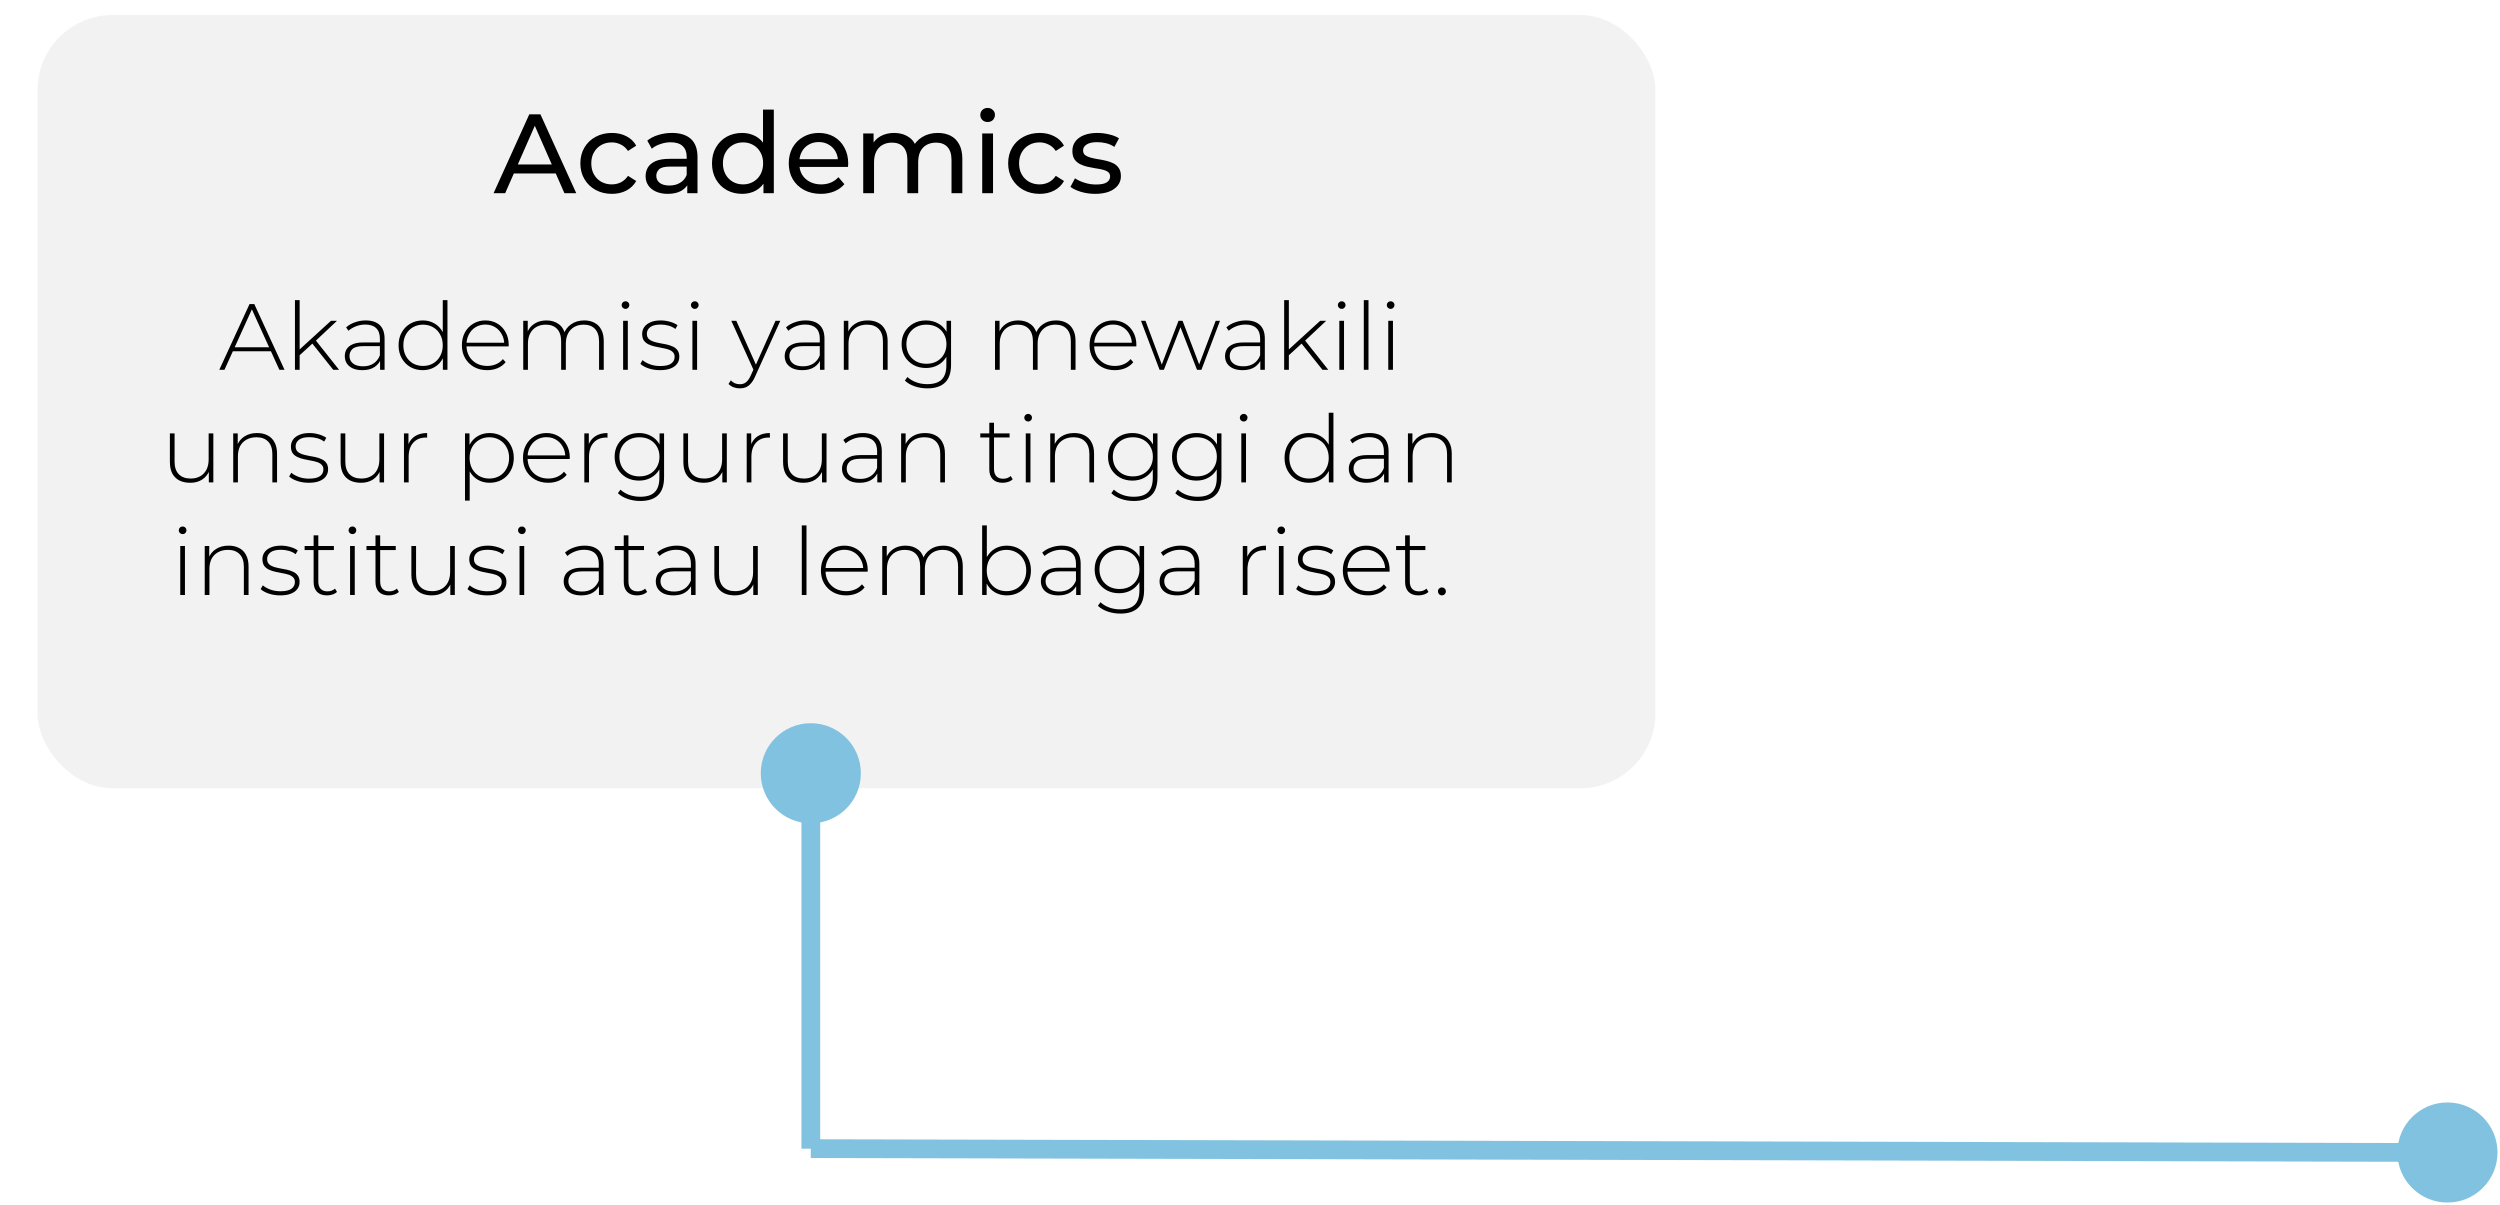 <svg width="666" height="321" viewBox="0 0 666 321" fill="none" xmlns="http://www.w3.org/2000/svg">
<g filter="url(#filter0_d_848_177)">
<rect width="431" height="206" rx="20" fill="#F2F2F2"/>
</g>
<path d="M131.491 51.463L141.001 30.463H143.971L153.511 51.463H150.361L141.871 32.143H143.071L134.581 51.463H131.491ZM135.541 46.213L136.351 43.813H148.171L149.041 46.213H135.541ZM163.007 51.643C161.387 51.643 159.937 51.293 158.657 50.593C157.397 49.893 156.407 48.933 155.687 47.713C154.967 46.493 154.607 45.093 154.607 43.513C154.607 41.933 154.967 40.533 155.687 39.313C156.407 38.093 157.397 37.143 158.657 36.463C159.937 35.763 161.387 35.413 163.007 35.413C164.447 35.413 165.727 35.703 166.847 36.283C167.987 36.843 168.867 37.683 169.487 38.803L167.297 40.213C166.777 39.433 166.137 38.863 165.377 38.503C164.637 38.123 163.837 37.933 162.977 37.933C161.937 37.933 161.007 38.163 160.187 38.623C159.367 39.083 158.717 39.733 158.237 40.573C157.757 41.393 157.517 42.373 157.517 43.513C157.517 44.653 157.757 45.643 158.237 46.483C158.717 47.323 159.367 47.973 160.187 48.433C161.007 48.893 161.937 49.123 162.977 49.123C163.837 49.123 164.637 48.943 165.377 48.583C166.137 48.203 166.777 47.623 167.297 46.843L169.487 48.223C168.867 49.323 167.987 50.173 166.847 50.773C165.727 51.353 164.447 51.643 163.007 51.643ZM183.085 51.463V48.103L182.935 47.473V41.743C182.935 40.523 182.575 39.583 181.855 38.923C181.155 38.243 180.095 37.903 178.675 37.903C177.735 37.903 176.815 38.063 175.915 38.383C175.015 38.683 174.255 39.093 173.635 39.613L172.435 37.453C173.255 36.793 174.235 36.293 175.375 35.953C176.535 35.593 177.745 35.413 179.005 35.413C181.185 35.413 182.865 35.943 184.045 37.003C185.225 38.063 185.815 39.683 185.815 41.863V51.463H183.085ZM177.865 51.643C176.685 51.643 175.645 51.443 174.745 51.043C173.865 50.643 173.185 50.093 172.705 49.393C172.225 48.673 171.985 47.863 171.985 46.963C171.985 46.103 172.185 45.323 172.585 44.623C173.005 43.923 173.675 43.363 174.595 42.943C175.535 42.523 176.795 42.313 178.375 42.313H183.415V44.383H178.495C177.055 44.383 176.085 44.623 175.585 45.103C175.085 45.583 174.835 46.163 174.835 46.843C174.835 47.623 175.145 48.253 175.765 48.733C176.385 49.193 177.245 49.423 178.345 49.423C179.425 49.423 180.365 49.183 181.165 48.703C181.985 48.223 182.575 47.523 182.935 46.603L183.505 48.583C183.125 49.523 182.455 50.273 181.495 50.833C180.535 51.373 179.325 51.643 177.865 51.643ZM197.715 51.643C196.175 51.643 194.795 51.303 193.575 50.623C192.375 49.943 191.425 48.993 190.725 47.773C190.025 46.553 189.675 45.133 189.675 43.513C189.675 41.893 190.025 40.483 190.725 39.283C191.425 38.063 192.375 37.113 193.575 36.433C194.795 35.753 196.175 35.413 197.715 35.413C199.055 35.413 200.265 35.713 201.345 36.313C202.425 36.913 203.285 37.813 203.925 39.013C204.585 40.213 204.915 41.713 204.915 43.513C204.915 45.313 204.595 46.813 203.955 48.013C203.335 49.213 202.485 50.123 201.405 50.743C200.325 51.343 199.095 51.643 197.715 51.643ZM197.955 49.123C198.955 49.123 199.855 48.893 200.655 48.433C201.475 47.973 202.115 47.323 202.575 46.483C203.055 45.623 203.295 44.633 203.295 43.513C203.295 42.373 203.055 41.393 202.575 40.573C202.115 39.733 201.475 39.083 200.655 38.623C199.855 38.163 198.955 37.933 197.955 37.933C196.935 37.933 196.025 38.163 195.225 38.623C194.425 39.083 193.785 39.733 193.305 40.573C192.825 41.393 192.585 42.373 192.585 43.513C192.585 44.633 192.825 45.623 193.305 46.483C193.785 47.323 194.425 47.973 195.225 48.433C196.025 48.893 196.935 49.123 197.955 49.123ZM203.385 51.463V47.173L203.565 43.483L203.265 39.793V29.203H206.145V51.463H203.385ZM218.674 51.643C216.974 51.643 215.474 51.293 214.174 50.593C212.894 49.893 211.894 48.933 211.174 47.713C210.474 46.493 210.124 45.093 210.124 43.513C210.124 41.933 210.464 40.533 211.144 39.313C211.844 38.093 212.794 37.143 213.994 36.463C215.214 35.763 216.584 35.413 218.104 35.413C219.644 35.413 221.004 35.753 222.184 36.433C223.364 37.113 224.284 38.073 224.944 39.313C225.624 40.533 225.964 41.963 225.964 43.603C225.964 43.723 225.954 43.863 225.934 44.023C225.934 44.183 225.924 44.333 225.904 44.473H212.374V42.403H224.404L223.234 43.123C223.254 42.103 223.044 41.193 222.604 40.393C222.164 39.593 221.554 38.973 220.774 38.533C220.014 38.073 219.124 37.843 218.104 37.843C217.104 37.843 216.214 38.073 215.434 38.533C214.654 38.973 214.044 39.603 213.604 40.423C213.164 41.223 212.944 42.143 212.944 43.183V43.663C212.944 44.723 213.184 45.673 213.664 46.513C214.164 47.333 214.854 47.973 215.734 48.433C216.614 48.893 217.624 49.123 218.764 49.123C219.704 49.123 220.554 48.963 221.314 48.643C222.094 48.323 222.774 47.843 223.354 47.203L224.944 49.063C224.224 49.903 223.324 50.543 222.244 50.983C221.184 51.423 219.994 51.643 218.674 51.643ZM249.853 35.413C251.133 35.413 252.263 35.663 253.243 36.163C254.223 36.663 254.983 37.423 255.523 38.443C256.083 39.463 256.363 40.753 256.363 42.313V51.463H253.483V42.643C253.483 41.103 253.123 39.943 252.403 39.163C251.683 38.383 250.673 37.993 249.373 37.993C248.413 37.993 247.573 38.193 246.853 38.593C246.133 38.993 245.573 39.583 245.173 40.363C244.793 41.143 244.603 42.113 244.603 43.273V51.463H241.723V42.643C241.723 41.103 241.363 39.943 240.643 39.163C239.943 38.383 238.933 37.993 237.613 37.993C236.673 37.993 235.843 38.193 235.123 38.593C234.403 38.993 233.843 39.583 233.443 40.363C233.043 41.143 232.843 42.113 232.843 43.273V51.463H229.963V35.563H232.723V39.793L232.273 38.713C232.773 37.673 233.543 36.863 234.583 36.283C235.623 35.703 236.833 35.413 238.213 35.413C239.733 35.413 241.043 35.793 242.143 36.553C243.243 37.293 243.963 38.423 244.303 39.943L243.133 39.463C243.613 38.243 244.453 37.263 245.653 36.523C246.853 35.783 248.253 35.413 249.853 35.413ZM261.663 51.463V35.563H264.543V51.463H261.663ZM263.103 32.503C262.543 32.503 262.073 32.323 261.693 31.963C261.333 31.603 261.153 31.163 261.153 30.643C261.153 30.103 261.333 29.653 261.693 29.293C262.073 28.933 262.543 28.753 263.103 28.753C263.663 28.753 264.123 28.933 264.483 29.293C264.863 29.633 265.053 30.063 265.053 30.583C265.053 31.123 264.873 31.583 264.513 31.963C264.153 32.323 263.683 32.503 263.103 32.503ZM276.972 51.643C275.352 51.643 273.902 51.293 272.622 50.593C271.362 49.893 270.372 48.933 269.652 47.713C268.932 46.493 268.572 45.093 268.572 43.513C268.572 41.933 268.932 40.533 269.652 39.313C270.372 38.093 271.362 37.143 272.622 36.463C273.902 35.763 275.352 35.413 276.972 35.413C278.412 35.413 279.692 35.703 280.812 36.283C281.952 36.843 282.832 37.683 283.452 38.803L281.262 40.213C280.742 39.433 280.102 38.863 279.342 38.503C278.602 38.123 277.802 37.933 276.942 37.933C275.902 37.933 274.972 38.163 274.152 38.623C273.332 39.083 272.682 39.733 272.202 40.573C271.722 41.393 271.482 42.373 271.482 43.513C271.482 44.653 271.722 45.643 272.202 46.483C272.682 47.323 273.332 47.973 274.152 48.433C274.972 48.893 275.902 49.123 276.942 49.123C277.802 49.123 278.602 48.943 279.342 48.583C280.102 48.203 280.742 47.623 281.262 46.843L283.452 48.223C282.832 49.323 281.952 50.173 280.812 50.773C279.692 51.353 278.412 51.643 276.972 51.643ZM291.74 51.643C290.42 51.643 289.16 51.463 287.96 51.103C286.78 50.743 285.85 50.303 285.17 49.783L286.37 47.503C287.05 47.963 287.89 48.353 288.89 48.673C289.89 48.993 290.91 49.153 291.95 49.153C293.29 49.153 294.25 48.963 294.83 48.583C295.43 48.203 295.73 47.673 295.73 46.993C295.73 46.493 295.55 46.103 295.19 45.823C294.83 45.543 294.35 45.333 293.75 45.193C293.17 45.053 292.52 44.933 291.8 44.833C291.08 44.713 290.36 44.573 289.64 44.413C288.92 44.233 288.26 43.993 287.66 43.693C287.06 43.373 286.58 42.943 286.22 42.403C285.86 41.843 285.68 41.103 285.68 40.183C285.68 39.223 285.95 38.383 286.49 37.663C287.03 36.943 287.79 36.393 288.77 36.013C289.77 35.613 290.95 35.413 292.31 35.413C293.35 35.413 294.4 35.543 295.46 35.803C296.54 36.043 297.42 36.393 298.1 36.853L296.87 39.133C296.15 38.653 295.4 38.323 294.62 38.143C293.84 37.963 293.06 37.873 292.28 37.873C291.02 37.873 290.08 38.083 289.46 38.503C288.84 38.903 288.53 39.423 288.53 40.063C288.53 40.603 288.71 41.023 289.07 41.323C289.45 41.603 289.93 41.823 290.51 41.983C291.11 42.143 291.77 42.283 292.49 42.403C293.21 42.503 293.93 42.643 294.65 42.823C295.37 42.983 296.02 43.213 296.6 43.513C297.2 43.813 297.68 44.233 298.04 44.773C298.42 45.313 298.61 46.033 298.61 46.933C298.61 47.893 298.33 48.723 297.77 49.423C297.21 50.123 296.42 50.673 295.4 51.073C294.38 51.453 293.16 51.643 291.74 51.643Z" fill="black"/>
<path d="M58.422 98.511L66.472 81.011H67.747L75.797 98.511H74.422L66.822 81.811H67.372L59.797 98.511H58.422ZM61.372 93.586L61.797 92.511H72.272L72.697 93.586H61.372ZM79.524 94.911L79.549 93.336L88.174 85.461H89.774L84.049 90.836L83.299 91.461L79.524 94.911ZM78.574 98.511V79.961H79.824V98.511H78.574ZM88.774 98.511L83.074 91.361L83.924 90.436L90.324 98.511H88.774ZM101.252 98.511V95.536L101.202 95.086V90.186C101.202 88.969 100.869 88.044 100.202 87.411C99.552 86.777 98.594 86.461 97.327 86.461C96.427 86.461 95.586 86.619 94.802 86.936C94.036 87.236 93.377 87.627 92.827 88.111L92.202 87.211C92.852 86.627 93.636 86.177 94.552 85.861C95.469 85.527 96.427 85.361 97.427 85.361C99.044 85.361 100.286 85.769 101.152 86.586C102.019 87.402 102.452 88.619 102.452 90.236V98.511H101.252ZM96.552 98.611C95.586 98.611 94.744 98.461 94.027 98.161C93.327 97.844 92.786 97.402 92.402 96.836C92.036 96.269 91.852 95.619 91.852 94.886C91.852 94.219 92.002 93.619 92.302 93.086C92.619 92.536 93.136 92.094 93.852 91.761C94.569 91.411 95.527 91.236 96.727 91.236H101.527V92.211H96.752C95.402 92.211 94.452 92.461 93.902 92.961C93.369 93.461 93.102 94.086 93.102 94.836C93.102 95.669 93.419 96.336 94.052 96.836C94.686 97.336 95.577 97.586 96.727 97.586C97.827 97.586 98.752 97.336 99.502 96.836C100.269 96.336 100.836 95.611 101.202 94.661L101.552 95.511C101.202 96.461 100.602 97.219 99.752 97.786C98.919 98.336 97.852 98.611 96.552 98.611ZM112.628 98.611C111.411 98.611 110.311 98.336 109.328 97.786C108.361 97.219 107.594 96.436 107.028 95.436C106.461 94.436 106.178 93.286 106.178 91.986C106.178 90.669 106.461 89.519 107.028 88.536C107.594 87.536 108.361 86.761 109.328 86.211C110.311 85.644 111.411 85.361 112.628 85.361C113.778 85.361 114.811 85.627 115.728 86.161C116.661 86.694 117.394 87.452 117.928 88.436C118.478 89.419 118.753 90.602 118.753 91.986C118.753 93.336 118.486 94.511 117.953 95.511C117.419 96.511 116.686 97.277 115.753 97.811C114.836 98.344 113.794 98.611 112.628 98.611ZM112.703 97.486C113.703 97.486 114.594 97.261 115.378 96.811C116.178 96.344 116.803 95.694 117.253 94.861C117.719 94.027 117.953 93.069 117.953 91.986C117.953 90.886 117.719 89.927 117.253 89.111C116.803 88.277 116.178 87.636 115.378 87.186C114.594 86.719 113.703 86.486 112.703 86.486C111.703 86.486 110.803 86.719 110.003 87.186C109.219 87.636 108.594 88.277 108.128 89.111C107.678 89.927 107.453 90.886 107.453 91.986C107.453 93.069 107.678 94.027 108.128 94.861C108.594 95.694 109.219 96.344 110.003 96.811C110.803 97.261 111.703 97.486 112.703 97.486ZM117.978 98.511V94.236L118.203 91.961L117.953 89.686V79.961H119.203V98.511H117.978ZM129.773 98.611C128.456 98.611 127.289 98.327 126.273 97.761C125.273 97.194 124.481 96.411 123.898 95.411C123.331 94.411 123.048 93.269 123.048 91.986C123.048 90.686 123.314 89.544 123.848 88.561C124.398 87.561 125.148 86.777 126.098 86.211C127.048 85.644 128.114 85.361 129.298 85.361C130.481 85.361 131.539 85.636 132.473 86.186C133.423 86.736 134.164 87.511 134.698 88.511C135.248 89.494 135.523 90.636 135.523 91.936C135.523 91.986 135.514 92.044 135.498 92.111C135.498 92.161 135.498 92.219 135.498 92.286H123.973V91.311H134.823L134.323 91.786C134.339 90.769 134.123 89.861 133.673 89.061C133.239 88.244 132.648 87.611 131.898 87.161C131.148 86.694 130.281 86.461 129.298 86.461C128.331 86.461 127.464 86.694 126.698 87.161C125.948 87.611 125.356 88.244 124.923 89.061C124.489 89.861 124.273 90.777 124.273 91.811V92.036C124.273 93.102 124.506 94.052 124.973 94.886C125.456 95.702 126.114 96.344 126.948 96.811C127.781 97.261 128.731 97.486 129.798 97.486C130.631 97.486 131.406 97.336 132.123 97.036C132.856 96.736 133.473 96.277 133.973 95.661L134.698 96.486C134.131 97.186 133.414 97.719 132.548 98.086C131.698 98.436 130.773 98.611 129.773 98.611ZM155.64 85.361C156.69 85.361 157.598 85.569 158.365 85.986C159.148 86.386 159.756 87.002 160.19 87.836C160.623 88.652 160.84 89.669 160.84 90.886V98.511H159.59V90.986C159.59 89.519 159.231 88.402 158.515 87.636C157.798 86.869 156.798 86.486 155.515 86.486C154.531 86.486 153.681 86.694 152.965 87.111C152.248 87.527 151.698 88.111 151.315 88.861C150.931 89.611 150.74 90.511 150.74 91.561V98.511H149.49V90.986C149.49 89.519 149.131 88.402 148.415 87.636C147.698 86.869 146.698 86.486 145.415 86.486C144.431 86.486 143.581 86.694 142.865 87.111C142.148 87.527 141.598 88.111 141.215 88.861C140.831 89.611 140.64 90.511 140.64 91.561V98.511H139.39V85.461H140.59V89.061L140.415 88.661C140.798 87.644 141.44 86.844 142.34 86.261C143.24 85.661 144.323 85.361 145.59 85.361C146.89 85.361 147.981 85.694 148.865 86.361C149.765 87.011 150.331 87.986 150.565 89.286L150.14 89.111C150.49 87.994 151.148 87.094 152.115 86.411C153.081 85.711 154.256 85.361 155.64 85.361ZM166.001 98.511V85.461H167.251V98.511H166.001ZM166.626 82.286C166.343 82.286 166.101 82.186 165.901 81.986C165.701 81.786 165.601 81.552 165.601 81.286C165.601 81.002 165.701 80.761 165.901 80.561C166.101 80.361 166.343 80.261 166.626 80.261C166.926 80.261 167.168 80.361 167.351 80.561C167.551 80.744 167.651 80.977 167.651 81.261C167.651 81.544 167.551 81.786 167.351 81.986C167.168 82.186 166.926 82.286 166.626 82.286ZM175.82 98.611C174.736 98.611 173.72 98.452 172.77 98.136C171.836 97.819 171.111 97.419 170.595 96.936L171.17 95.936C171.67 96.369 172.336 96.744 173.17 97.061C174.003 97.361 174.903 97.511 175.87 97.511C177.236 97.511 178.22 97.286 178.82 96.836C179.42 96.386 179.72 95.794 179.72 95.061C179.72 94.527 179.561 94.111 179.245 93.811C178.945 93.494 178.536 93.252 178.02 93.086C177.503 92.919 176.936 92.786 176.32 92.686C175.703 92.569 175.086 92.444 174.47 92.311C173.853 92.177 173.286 91.986 172.77 91.736C172.253 91.486 171.836 91.144 171.52 90.711C171.22 90.261 171.07 89.669 171.07 88.936C171.07 88.269 171.253 87.669 171.62 87.136C171.986 86.602 172.536 86.177 173.27 85.861C174.003 85.527 174.92 85.361 176.02 85.361C176.836 85.361 177.653 85.477 178.47 85.711C179.303 85.944 179.978 86.252 180.495 86.636L179.92 87.636C179.37 87.219 178.753 86.919 178.07 86.736C177.386 86.552 176.695 86.461 175.995 86.461C174.728 86.461 173.795 86.694 173.195 87.161C172.611 87.627 172.32 88.211 172.32 88.911C172.32 89.461 172.47 89.902 172.77 90.236C173.086 90.552 173.503 90.802 174.02 90.986C174.536 91.152 175.103 91.294 175.72 91.411C176.336 91.511 176.953 91.627 177.57 91.761C178.186 91.894 178.753 92.086 179.27 92.336C179.786 92.569 180.195 92.902 180.495 93.336C180.811 93.752 180.97 94.319 180.97 95.036C180.97 95.752 180.77 96.377 180.37 96.911C179.986 97.444 179.411 97.861 178.645 98.161C177.878 98.461 176.936 98.611 175.82 98.611ZM184.458 98.511V85.461H185.708V98.511H184.458ZM185.083 82.286C184.8 82.286 184.558 82.186 184.358 81.986C184.158 81.786 184.058 81.552 184.058 81.286C184.058 81.002 184.158 80.761 184.358 80.561C184.558 80.361 184.8 80.261 185.083 80.261C185.383 80.261 185.625 80.361 185.808 80.561C186.008 80.744 186.108 80.977 186.108 81.261C186.108 81.544 186.008 81.786 185.808 81.986C185.625 82.186 185.383 82.286 185.083 82.286ZM197.098 103.461C196.498 103.461 195.931 103.361 195.398 103.161C194.881 102.961 194.439 102.669 194.073 102.286L194.698 101.336C195.031 101.686 195.389 101.944 195.773 102.111C196.173 102.277 196.623 102.361 197.123 102.361C197.723 102.361 198.248 102.194 198.698 101.861C199.164 101.527 199.598 100.919 199.998 100.036L200.898 98.036L201.073 97.811L206.598 85.461H207.873L201.173 100.286C200.823 101.086 200.439 101.711 200.023 102.161C199.623 102.627 199.181 102.961 198.698 103.161C198.214 103.361 197.681 103.461 197.098 103.461ZM200.873 98.836L194.823 85.461H196.148L201.648 97.736L200.873 98.836ZM218.44 98.511V95.536L218.39 95.086V90.186C218.39 88.969 218.057 88.044 217.39 87.411C216.74 86.777 215.782 86.461 214.515 86.461C213.615 86.461 212.773 86.619 211.99 86.936C211.223 87.236 210.565 87.627 210.015 88.111L209.39 87.211C210.04 86.627 210.823 86.177 211.74 85.861C212.657 85.527 213.615 85.361 214.615 85.361C216.232 85.361 217.473 85.769 218.34 86.586C219.207 87.402 219.64 88.619 219.64 90.236V98.511H218.44ZM213.74 98.611C212.773 98.611 211.932 98.461 211.215 98.161C210.515 97.844 209.973 97.402 209.59 96.836C209.223 96.269 209.04 95.619 209.04 94.886C209.04 94.219 209.19 93.619 209.49 93.086C209.807 92.536 210.323 92.094 211.04 91.761C211.757 91.411 212.715 91.236 213.915 91.236H218.715V92.211H213.94C212.59 92.211 211.64 92.461 211.09 92.961C210.557 93.461 210.29 94.086 210.29 94.836C210.29 95.669 210.607 96.336 211.24 96.836C211.873 97.336 212.765 97.586 213.915 97.586C215.015 97.586 215.94 97.336 216.69 96.836C217.457 96.336 218.023 95.611 218.39 94.661L218.74 95.511C218.39 96.461 217.79 97.219 216.94 97.786C216.107 98.336 215.04 98.611 213.74 98.611ZM231.165 85.361C232.232 85.361 233.157 85.569 233.94 85.986C234.74 86.386 235.357 87.002 235.79 87.836C236.24 88.652 236.465 89.669 236.465 90.886V98.511H235.215V90.986C235.215 89.519 234.84 88.402 234.09 87.636C233.357 86.869 232.323 86.486 230.99 86.486C229.973 86.486 229.09 86.694 228.34 87.111C227.59 87.527 227.015 88.111 226.615 88.861C226.232 89.611 226.04 90.511 226.04 91.561V98.511H224.79V85.461H225.99V89.086L225.815 88.686C226.215 87.652 226.873 86.844 227.79 86.261C228.707 85.661 229.832 85.361 231.165 85.361ZM247.036 103.461C245.853 103.461 244.728 103.277 243.661 102.911C242.595 102.544 241.728 102.036 241.061 101.386L241.736 100.436C242.386 101.036 243.161 101.502 244.061 101.836C244.978 102.169 245.961 102.336 247.011 102.336C248.761 102.336 250.045 101.927 250.861 101.111C251.695 100.294 252.111 99.011 252.111 97.261V93.636L252.361 91.686L252.161 89.736V85.461H253.361V97.111C253.361 99.294 252.828 100.894 251.761 101.911C250.711 102.944 249.136 103.461 247.036 103.461ZM246.686 98.036C245.453 98.036 244.345 97.769 243.361 97.236C242.395 96.686 241.62 95.936 241.036 94.986C240.47 94.019 240.186 92.919 240.186 91.686C240.186 90.436 240.47 89.336 241.036 88.386C241.62 87.436 242.395 86.694 243.361 86.161C244.345 85.627 245.453 85.361 246.686 85.361C247.87 85.361 248.928 85.619 249.861 86.136C250.811 86.636 251.561 87.361 252.111 88.311C252.661 89.244 252.936 90.369 252.936 91.686C252.936 92.986 252.661 94.111 252.111 95.061C251.561 96.011 250.811 96.744 249.861 97.261C248.928 97.777 247.87 98.036 246.686 98.036ZM246.786 96.911C247.836 96.911 248.761 96.694 249.561 96.261C250.361 95.811 250.986 95.194 251.436 94.411C251.903 93.611 252.136 92.702 252.136 91.686C252.136 90.652 251.903 89.744 251.436 88.961C250.986 88.177 250.361 87.569 249.561 87.136C248.761 86.702 247.836 86.486 246.786 86.486C245.77 86.486 244.853 86.702 244.036 87.136C243.236 87.569 242.603 88.177 242.136 88.961C241.686 89.744 241.461 90.652 241.461 91.686C241.461 92.702 241.686 93.611 242.136 94.411C242.603 95.194 243.236 95.811 244.036 96.261C244.853 96.694 245.77 96.911 246.786 96.911ZM281.323 85.361C282.373 85.361 283.282 85.569 284.048 85.986C284.832 86.386 285.44 87.002 285.873 87.836C286.307 88.652 286.523 89.669 286.523 90.886V98.511H285.273V90.986C285.273 89.519 284.915 88.402 284.198 87.636C283.482 86.869 282.482 86.486 281.198 86.486C280.215 86.486 279.365 86.694 278.648 87.111C277.932 87.527 277.382 88.111 276.998 88.861C276.615 89.611 276.423 90.511 276.423 91.561V98.511H275.173V90.986C275.173 89.519 274.815 88.402 274.098 87.636C273.382 86.869 272.382 86.486 271.098 86.486C270.115 86.486 269.265 86.694 268.548 87.111C267.832 87.527 267.282 88.111 266.898 88.861C266.515 89.611 266.323 90.511 266.323 91.561V98.511H265.073V85.461H266.273V89.061L266.098 88.661C266.482 87.644 267.123 86.844 268.023 86.261C268.923 85.661 270.007 85.361 271.273 85.361C272.573 85.361 273.665 85.694 274.548 86.361C275.448 87.011 276.015 87.986 276.248 89.286L275.823 89.111C276.173 87.994 276.832 87.094 277.798 86.411C278.765 85.711 279.94 85.361 281.323 85.361ZM296.985 98.611C295.668 98.611 294.501 98.327 293.485 97.761C292.485 97.194 291.693 96.411 291.11 95.411C290.543 94.411 290.26 93.269 290.26 91.986C290.26 90.686 290.526 89.544 291.06 88.561C291.61 87.561 292.36 86.777 293.31 86.211C294.26 85.644 295.326 85.361 296.51 85.361C297.693 85.361 298.751 85.636 299.685 86.186C300.635 86.736 301.376 87.511 301.91 88.511C302.46 89.494 302.735 90.636 302.735 91.936C302.735 91.986 302.726 92.044 302.71 92.111C302.71 92.161 302.71 92.219 302.71 92.286H291.185V91.311H302.035L301.535 91.786C301.551 90.769 301.335 89.861 300.885 89.061C300.451 88.244 299.86 87.611 299.11 87.161C298.36 86.694 297.493 86.461 296.51 86.461C295.543 86.461 294.676 86.694 293.91 87.161C293.16 87.611 292.568 88.244 292.135 89.061C291.701 89.861 291.485 90.777 291.485 91.811V92.036C291.485 93.102 291.718 94.052 292.185 94.886C292.668 95.702 293.326 96.344 294.16 96.811C294.993 97.261 295.943 97.486 297.01 97.486C297.843 97.486 298.618 97.336 299.335 97.036C300.068 96.736 300.685 96.277 301.185 95.661L301.91 96.486C301.343 97.186 300.626 97.719 299.76 98.086C298.91 98.436 297.985 98.611 296.985 98.611ZM308.908 98.511L303.958 85.461H305.158L309.758 97.811H309.233L313.958 85.461H315.033L319.733 97.811H319.183L323.858 85.461H325.008L320.058 98.511H318.883L314.283 86.661H314.683L310.058 98.511H308.908ZM335.75 98.511V95.536L335.7 95.086V90.186C335.7 88.969 335.366 88.044 334.7 87.411C334.05 86.777 333.091 86.461 331.825 86.461C330.925 86.461 330.083 86.619 329.3 86.936C328.533 87.236 327.875 87.627 327.325 88.111L326.7 87.211C327.35 86.627 328.133 86.177 329.05 85.861C329.966 85.527 330.925 85.361 331.925 85.361C333.541 85.361 334.783 85.769 335.65 86.586C336.516 87.402 336.95 88.619 336.95 90.236V98.511H335.75ZM331.05 98.611C330.083 98.611 329.241 98.461 328.525 98.161C327.825 97.844 327.283 97.402 326.9 96.836C326.533 96.269 326.35 95.619 326.35 94.886C326.35 94.219 326.5 93.619 326.8 93.086C327.116 92.536 327.633 92.094 328.35 91.761C329.066 91.411 330.025 91.236 331.225 91.236H336.025V92.211H331.25C329.9 92.211 328.95 92.461 328.4 92.961C327.866 93.461 327.6 94.086 327.6 94.836C327.6 95.669 327.916 96.336 328.55 96.836C329.183 97.336 330.075 97.586 331.225 97.586C332.325 97.586 333.25 97.336 334 96.836C334.766 96.336 335.333 95.611 335.7 94.661L336.05 95.511C335.7 96.461 335.1 97.219 334.25 97.786C333.416 98.336 332.35 98.611 331.05 98.611ZM343.05 94.911L343.075 93.336L351.7 85.461H353.3L347.575 90.836L346.825 91.461L343.05 94.911ZM342.1 98.511V79.961H343.35V98.511H342.1ZM352.3 98.511L346.6 91.361L347.45 90.436L353.85 98.511H352.3ZM356.797 98.511V85.461H358.047V98.511H356.797ZM357.422 82.286C357.139 82.286 356.897 82.186 356.697 81.986C356.497 81.786 356.397 81.552 356.397 81.286C356.397 81.002 356.497 80.761 356.697 80.561C356.897 80.361 357.139 80.261 357.422 80.261C357.722 80.261 357.964 80.361 358.147 80.561C358.347 80.744 358.447 80.977 358.447 81.261C358.447 81.544 358.347 81.786 358.147 81.986C357.964 82.186 357.722 82.286 357.422 82.286ZM363.316 98.511V79.961H364.566V98.511H363.316ZM369.834 98.511V85.461H371.084V98.511H369.834ZM370.459 82.286C370.176 82.286 369.934 82.186 369.734 81.986C369.534 81.786 369.434 81.552 369.434 81.286C369.434 81.002 369.534 80.761 369.734 80.561C369.934 80.361 370.176 80.261 370.459 80.261C370.759 80.261 371.001 80.361 371.184 80.561C371.384 80.744 371.484 80.977 371.484 81.261C371.484 81.544 371.384 81.786 371.184 81.986C371.001 82.186 370.759 82.286 370.459 82.286ZM50.708 128.611C49.591 128.611 48.624 128.411 47.808 128.011C46.991 127.594 46.358 126.977 45.908 126.161C45.474 125.327 45.258 124.302 45.258 123.086V115.461H46.508V122.986C46.508 124.452 46.883 125.569 47.633 126.336C48.383 127.102 49.441 127.486 50.808 127.486C51.791 127.486 52.641 127.277 53.358 126.861C54.075 126.444 54.624 125.861 55.008 125.111C55.391 124.344 55.583 123.444 55.583 122.411V115.461H56.833V128.511H55.633V124.886L55.808 125.311C55.425 126.327 54.783 127.136 53.883 127.736C52.999 128.319 51.941 128.611 50.708 128.611ZM68.506 115.361C69.573 115.361 70.498 115.569 71.281 115.986C72.081 116.386 72.698 117.002 73.131 117.836C73.581 118.652 73.806 119.669 73.806 120.886V128.511H72.556V120.986C72.556 119.519 72.181 118.402 71.431 117.636C70.698 116.869 69.665 116.486 68.331 116.486C67.315 116.486 66.431 116.694 65.681 117.111C64.931 117.527 64.356 118.111 63.956 118.861C63.573 119.611 63.381 120.511 63.381 121.561V128.511H62.131V115.461H63.331V119.086L63.156 118.686C63.556 117.652 64.215 116.844 65.131 116.261C66.048 115.661 67.173 115.361 68.506 115.361ZM82.253 128.611C81.169 128.611 80.153 128.452 79.203 128.136C78.269 127.819 77.544 127.419 77.028 126.936L77.603 125.936C78.103 126.369 78.769 126.744 79.603 127.061C80.436 127.361 81.336 127.511 82.303 127.511C83.669 127.511 84.653 127.286 85.253 126.836C85.853 126.386 86.153 125.794 86.153 125.061C86.153 124.527 85.994 124.111 85.678 123.811C85.378 123.494 84.969 123.252 84.453 123.086C83.936 122.919 83.369 122.786 82.753 122.686C82.136 122.569 81.519 122.444 80.903 122.311C80.286 122.177 79.719 121.986 79.203 121.736C78.686 121.486 78.269 121.144 77.953 120.711C77.653 120.261 77.503 119.669 77.503 118.936C77.503 118.269 77.686 117.669 78.053 117.136C78.419 116.602 78.969 116.177 79.703 115.861C80.436 115.527 81.353 115.361 82.453 115.361C83.269 115.361 84.086 115.477 84.903 115.711C85.736 115.944 86.411 116.252 86.928 116.636L86.353 117.636C85.803 117.219 85.186 116.919 84.503 116.736C83.819 116.552 83.128 116.461 82.428 116.461C81.161 116.461 80.228 116.694 79.628 117.161C79.044 117.627 78.753 118.211 78.753 118.911C78.753 119.461 78.903 119.902 79.203 120.236C79.519 120.552 79.936 120.802 80.453 120.986C80.969 121.152 81.536 121.294 82.153 121.411C82.769 121.511 83.386 121.627 84.003 121.761C84.619 121.894 85.186 122.086 85.703 122.336C86.219 122.569 86.628 122.902 86.928 123.336C87.244 123.752 87.403 124.319 87.403 125.036C87.403 125.752 87.203 126.377 86.803 126.911C86.419 127.444 85.844 127.861 85.078 128.161C84.311 128.461 83.369 128.611 82.253 128.611ZM96.191 128.611C95.075 128.611 94.108 128.411 93.291 128.011C92.475 127.594 91.841 126.977 91.391 126.161C90.958 125.327 90.741 124.302 90.741 123.086V115.461H91.991V122.986C91.991 124.452 92.366 125.569 93.116 126.336C93.866 127.102 94.924 127.486 96.291 127.486C97.275 127.486 98.124 127.277 98.841 126.861C99.558 126.444 100.108 125.861 100.491 125.111C100.875 124.344 101.066 123.444 101.066 122.411V115.461H102.316V128.511H101.116V124.886L101.291 125.311C100.908 126.327 100.266 127.136 99.366 127.736C98.483 128.319 97.424 128.611 96.191 128.611ZM107.615 128.511V115.461H108.815V119.036L108.69 118.636C109.057 117.586 109.673 116.777 110.54 116.211C111.407 115.644 112.49 115.361 113.79 115.361V116.586C113.74 116.586 113.69 116.586 113.64 116.586C113.59 116.569 113.54 116.561 113.49 116.561C112.04 116.561 110.907 117.019 110.09 117.936C109.273 118.836 108.865 120.094 108.865 121.711V128.511H107.615ZM130.425 128.611C129.275 128.611 128.233 128.344 127.3 127.811C126.383 127.277 125.65 126.519 125.1 125.536C124.566 124.536 124.3 123.352 124.3 121.986C124.3 120.619 124.566 119.444 125.1 118.461C125.65 117.461 126.383 116.694 127.3 116.161C128.233 115.627 129.275 115.361 130.425 115.361C131.658 115.361 132.758 115.644 133.725 116.211C134.708 116.761 135.475 117.536 136.025 118.536C136.591 119.536 136.875 120.686 136.875 121.986C136.875 123.286 136.591 124.436 136.025 125.436C135.475 126.436 134.708 127.219 133.725 127.786C132.758 128.336 131.658 128.611 130.425 128.611ZM123.875 133.361V115.461H125.075V119.736L124.875 122.011L125.125 124.286V133.361H123.875ZM130.35 127.486C131.35 127.486 132.25 127.261 133.05 126.811C133.85 126.344 134.475 125.694 134.925 124.861C135.391 124.027 135.625 123.069 135.625 121.986C135.625 120.886 135.391 119.927 134.925 119.111C134.475 118.277 133.85 117.636 133.05 117.186C132.25 116.719 131.35 116.486 130.35 116.486C129.35 116.486 128.45 116.719 127.65 117.186C126.866 117.636 126.241 118.277 125.775 119.111C125.325 119.927 125.1 120.886 125.1 121.986C125.1 123.069 125.325 124.027 125.775 124.861C126.241 125.694 126.866 126.344 127.65 126.811C128.45 127.261 129.35 127.486 130.35 127.486ZM146.045 128.611C144.728 128.611 143.561 128.327 142.545 127.761C141.545 127.194 140.753 126.411 140.17 125.411C139.603 124.411 139.32 123.269 139.32 121.986C139.32 120.686 139.586 119.544 140.12 118.561C140.67 117.561 141.42 116.777 142.37 116.211C143.32 115.644 144.386 115.361 145.57 115.361C146.753 115.361 147.811 115.636 148.745 116.186C149.695 116.736 150.436 117.511 150.97 118.511C151.52 119.494 151.795 120.636 151.795 121.936C151.795 121.986 151.786 122.044 151.77 122.111C151.77 122.161 151.77 122.219 151.77 122.286H140.245V121.311H151.095L150.595 121.786C150.611 120.769 150.395 119.861 149.945 119.061C149.511 118.244 148.92 117.611 148.17 117.161C147.42 116.694 146.553 116.461 145.57 116.461C144.603 116.461 143.736 116.694 142.97 117.161C142.22 117.611 141.628 118.244 141.195 119.061C140.761 119.861 140.545 120.777 140.545 121.811V122.036C140.545 123.102 140.778 124.052 141.245 124.886C141.728 125.702 142.386 126.344 143.22 126.811C144.053 127.261 145.003 127.486 146.07 127.486C146.903 127.486 147.678 127.336 148.395 127.036C149.128 126.736 149.745 126.277 150.245 125.661L150.97 126.486C150.403 127.186 149.686 127.719 148.82 128.086C147.97 128.436 147.045 128.611 146.045 128.611ZM155.662 128.511V115.461H156.862V119.036L156.737 118.636C157.103 117.586 157.72 116.777 158.587 116.211C159.453 115.644 160.537 115.361 161.837 115.361V116.586C161.787 116.586 161.737 116.586 161.687 116.586C161.637 116.569 161.587 116.561 161.537 116.561C160.087 116.561 158.953 117.019 158.137 117.936C157.32 118.836 156.912 120.094 156.912 121.711V128.511H155.662ZM170.584 133.461C169.4 133.461 168.275 133.277 167.209 132.911C166.142 132.544 165.275 132.036 164.609 131.386L165.284 130.436C165.934 131.036 166.709 131.502 167.609 131.836C168.525 132.169 169.509 132.336 170.559 132.336C172.309 132.336 173.592 131.927 174.409 131.111C175.242 130.294 175.659 129.011 175.659 127.261V123.636L175.909 121.686L175.709 119.736V115.461H176.909V127.111C176.909 129.294 176.375 130.894 175.309 131.911C174.259 132.944 172.684 133.461 170.584 133.461ZM170.234 128.036C169 128.036 167.892 127.769 166.909 127.236C165.942 126.686 165.167 125.936 164.584 124.986C164.017 124.019 163.734 122.919 163.734 121.686C163.734 120.436 164.017 119.336 164.584 118.386C165.167 117.436 165.942 116.694 166.909 116.161C167.892 115.627 169 115.361 170.234 115.361C171.417 115.361 172.475 115.619 173.409 116.136C174.359 116.636 175.109 117.361 175.659 118.311C176.209 119.244 176.484 120.369 176.484 121.686C176.484 122.986 176.209 124.111 175.659 125.061C175.109 126.011 174.359 126.744 173.409 127.261C172.475 127.777 171.417 128.036 170.234 128.036ZM170.334 126.911C171.384 126.911 172.309 126.694 173.109 126.261C173.909 125.811 174.534 125.194 174.984 124.411C175.45 123.611 175.684 122.702 175.684 121.686C175.684 120.652 175.45 119.744 174.984 118.961C174.534 118.177 173.909 117.569 173.109 117.136C172.309 116.702 171.384 116.486 170.334 116.486C169.317 116.486 168.4 116.702 167.584 117.136C166.784 117.569 166.15 118.177 165.684 118.961C165.234 119.744 165.009 120.652 165.009 121.686C165.009 122.702 165.234 123.611 165.684 124.411C166.15 125.194 166.784 125.811 167.584 126.261C168.4 126.694 169.317 126.911 170.334 126.911ZM187.5 128.611C186.383 128.611 185.416 128.411 184.6 128.011C183.783 127.594 183.15 126.977 182.7 126.161C182.266 125.327 182.05 124.302 182.05 123.086V115.461H183.3V122.986C183.3 124.452 183.675 125.569 184.425 126.336C185.175 127.102 186.233 127.486 187.6 127.486C188.583 127.486 189.433 127.277 190.15 126.861C190.866 126.444 191.416 125.861 191.8 125.111C192.183 124.344 192.375 123.444 192.375 122.411V115.461H193.625V128.511H192.425V124.886L192.6 125.311C192.216 126.327 191.575 127.136 190.675 127.736C189.791 128.319 188.733 128.611 187.5 128.611ZM198.923 128.511V115.461H200.123V119.036L199.998 118.636C200.365 117.586 200.982 116.777 201.848 116.211C202.715 115.644 203.798 115.361 205.098 115.361V116.586C205.048 116.586 204.998 116.586 204.948 116.586C204.898 116.569 204.848 116.561 204.798 116.561C203.348 116.561 202.215 117.019 201.398 117.936C200.582 118.836 200.173 120.094 200.173 121.711V128.511H198.923ZM214.062 128.611C212.946 128.611 211.979 128.411 211.162 128.011C210.346 127.594 209.712 126.977 209.262 126.161C208.829 125.327 208.612 124.302 208.612 123.086V115.461H209.862V122.986C209.862 124.452 210.237 125.569 210.987 126.336C211.737 127.102 212.796 127.486 214.162 127.486C215.146 127.486 215.996 127.277 216.712 126.861C217.429 126.444 217.979 125.861 218.362 125.111C218.746 124.344 218.937 123.444 218.937 122.411V115.461H220.187V128.511H218.987V124.886L219.162 125.311C218.779 126.327 218.137 127.136 217.237 127.736C216.354 128.319 215.296 128.611 214.062 128.611ZM233.711 128.511V125.536L233.661 125.086V120.186C233.661 118.969 233.328 118.044 232.661 117.411C232.011 116.777 231.053 116.461 229.786 116.461C228.886 116.461 228.044 116.619 227.261 116.936C226.494 117.236 225.836 117.627 225.286 118.111L224.661 117.211C225.311 116.627 226.094 116.177 227.011 115.861C227.928 115.527 228.886 115.361 229.886 115.361C231.503 115.361 232.744 115.769 233.611 116.586C234.478 117.402 234.911 118.619 234.911 120.236V128.511H233.711ZM229.011 128.611C228.044 128.611 227.203 128.461 226.486 128.161C225.786 127.844 225.244 127.402 224.861 126.836C224.494 126.269 224.311 125.619 224.311 124.886C224.311 124.219 224.461 123.619 224.761 123.086C225.078 122.536 225.594 122.094 226.311 121.761C227.028 121.411 227.986 121.236 229.186 121.236H233.986V122.211H229.211C227.861 122.211 226.911 122.461 226.361 122.961C225.828 123.461 225.561 124.086 225.561 124.836C225.561 125.669 225.878 126.336 226.511 126.836C227.144 127.336 228.036 127.586 229.186 127.586C230.286 127.586 231.211 127.336 231.961 126.836C232.728 126.336 233.294 125.611 233.661 124.661L234.011 125.511C233.661 126.461 233.061 127.219 232.211 127.786C231.378 128.336 230.311 128.611 229.011 128.611ZM246.436 115.361C247.503 115.361 248.428 115.569 249.211 115.986C250.011 116.386 250.628 117.002 251.061 117.836C251.511 118.652 251.736 119.669 251.736 120.886V128.511H250.486V120.986C250.486 119.519 250.111 118.402 249.361 117.636C248.628 116.869 247.594 116.486 246.261 116.486C245.244 116.486 244.361 116.694 243.611 117.111C242.861 117.527 242.286 118.111 241.886 118.861C241.503 119.611 241.311 120.511 241.311 121.561V128.511H240.061V115.461H241.261V119.086L241.086 118.686C241.486 117.652 242.144 116.844 243.061 116.261C243.978 115.661 245.103 115.361 246.436 115.361ZM267.103 128.611C265.953 128.611 265.07 128.294 264.453 127.661C263.853 127.027 263.553 126.161 263.553 125.061V112.611H264.803V124.936C264.803 125.769 265.012 126.411 265.428 126.861C265.845 127.311 266.445 127.536 267.228 127.536C268.045 127.536 268.72 127.294 269.253 126.811L269.778 127.686C269.445 128.002 269.037 128.236 268.553 128.386C268.087 128.536 267.603 128.611 267.103 128.611ZM261.153 116.536V115.461H268.953V116.536H261.153ZM273.264 128.511V115.461H274.514V128.511H273.264ZM273.889 112.286C273.606 112.286 273.364 112.186 273.164 111.986C272.964 111.786 272.864 111.552 272.864 111.286C272.864 111.002 272.964 110.761 273.164 110.561C273.364 110.361 273.606 110.261 273.889 110.261C274.189 110.261 274.431 110.361 274.614 110.561C274.814 110.744 274.914 110.977 274.914 111.261C274.914 111.544 274.814 111.786 274.614 111.986C274.431 112.186 274.189 112.286 273.889 112.286ZM286.158 115.361C287.224 115.361 288.149 115.569 288.933 115.986C289.733 116.386 290.349 117.002 290.783 117.836C291.233 118.652 291.458 119.669 291.458 120.886V128.511H290.208V120.986C290.208 119.519 289.833 118.402 289.083 117.636C288.349 116.869 287.316 116.486 285.983 116.486C284.966 116.486 284.083 116.694 283.333 117.111C282.583 117.527 282.008 118.111 281.608 118.861C281.224 119.611 281.033 120.511 281.033 121.561V128.511H279.783V115.461H280.983V119.086L280.808 118.686C281.208 117.652 281.866 116.844 282.783 116.261C283.699 115.661 284.824 115.361 286.158 115.361ZM302.029 133.461C300.846 133.461 299.721 133.277 298.654 132.911C297.587 132.544 296.721 132.036 296.054 131.386L296.729 130.436C297.379 131.036 298.154 131.502 299.054 131.836C299.971 132.169 300.954 132.336 302.004 132.336C303.754 132.336 305.037 131.927 305.854 131.111C306.687 130.294 307.104 129.011 307.104 127.261V123.636L307.354 121.686L307.154 119.736V115.461H308.354V127.111C308.354 129.294 307.821 130.894 306.754 131.911C305.704 132.944 304.129 133.461 302.029 133.461ZM301.679 128.036C300.446 128.036 299.337 127.769 298.354 127.236C297.387 126.686 296.612 125.936 296.029 124.986C295.462 124.019 295.179 122.919 295.179 121.686C295.179 120.436 295.462 119.336 296.029 118.386C296.612 117.436 297.387 116.694 298.354 116.161C299.337 115.627 300.446 115.361 301.679 115.361C302.862 115.361 303.921 115.619 304.854 116.136C305.804 116.636 306.554 117.361 307.104 118.311C307.654 119.244 307.929 120.369 307.929 121.686C307.929 122.986 307.654 124.111 307.104 125.061C306.554 126.011 305.804 126.744 304.854 127.261C303.921 127.777 302.862 128.036 301.679 128.036ZM301.779 126.911C302.829 126.911 303.754 126.694 304.554 126.261C305.354 125.811 305.979 125.194 306.429 124.411C306.896 123.611 307.129 122.702 307.129 121.686C307.129 120.652 306.896 119.744 306.429 118.961C305.979 118.177 305.354 117.569 304.554 117.136C303.754 116.702 302.829 116.486 301.779 116.486C300.762 116.486 299.846 116.702 299.029 117.136C298.229 117.569 297.596 118.177 297.129 118.961C296.679 119.744 296.454 120.652 296.454 121.686C296.454 122.702 296.679 123.611 297.129 124.411C297.596 125.194 298.229 125.811 299.029 126.261C299.846 126.694 300.762 126.911 301.779 126.911ZM319.07 133.461C317.887 133.461 316.762 133.277 315.695 132.911C314.628 132.544 313.762 132.036 313.095 131.386L313.77 130.436C314.42 131.036 315.195 131.502 316.095 131.836C317.012 132.169 317.995 132.336 319.045 132.336C320.795 132.336 322.078 131.927 322.895 131.111C323.728 130.294 324.145 129.011 324.145 127.261V123.636L324.395 121.686L324.195 119.736V115.461H325.395V127.111C325.395 129.294 324.862 130.894 323.795 131.911C322.745 132.944 321.17 133.461 319.07 133.461ZM318.72 128.036C317.487 128.036 316.378 127.769 315.395 127.236C314.428 126.686 313.653 125.936 313.07 124.986C312.503 124.019 312.22 122.919 312.22 121.686C312.22 120.436 312.503 119.336 313.07 118.386C313.653 117.436 314.428 116.694 315.395 116.161C316.378 115.627 317.487 115.361 318.72 115.361C319.903 115.361 320.962 115.619 321.895 116.136C322.845 116.636 323.595 117.361 324.145 118.311C324.695 119.244 324.97 120.369 324.97 121.686C324.97 122.986 324.695 124.111 324.145 125.061C323.595 126.011 322.845 126.744 321.895 127.261C320.962 127.777 319.903 128.036 318.72 128.036ZM318.82 126.911C319.87 126.911 320.795 126.694 321.595 126.261C322.395 125.811 323.02 125.194 323.47 124.411C323.937 123.611 324.17 122.702 324.17 121.686C324.17 120.652 323.937 119.744 323.47 118.961C323.02 118.177 322.395 117.569 321.595 117.136C320.795 116.702 319.87 116.486 318.82 116.486C317.803 116.486 316.887 116.702 316.07 117.136C315.27 117.569 314.637 118.177 314.17 118.961C313.72 119.744 313.495 120.652 313.495 121.686C313.495 122.702 313.72 123.611 314.17 124.411C314.637 125.194 315.27 125.811 316.07 126.261C316.887 126.694 317.803 126.911 318.82 126.911ZM330.686 128.511V115.461H331.936V128.511H330.686ZM331.311 112.286C331.028 112.286 330.786 112.186 330.586 111.986C330.386 111.786 330.286 111.552 330.286 111.286C330.286 111.002 330.386 110.761 330.586 110.561C330.786 110.361 331.028 110.261 331.311 110.261C331.611 110.261 331.853 110.361 332.036 110.561C332.236 110.744 332.336 110.977 332.336 111.261C332.336 111.544 332.236 111.786 332.036 111.986C331.853 112.186 331.611 112.286 331.311 112.286ZM348.651 128.611C347.434 128.611 346.334 128.336 345.351 127.786C344.384 127.219 343.617 126.436 343.051 125.436C342.484 124.436 342.201 123.286 342.201 121.986C342.201 120.669 342.484 119.519 343.051 118.536C343.617 117.536 344.384 116.761 345.351 116.211C346.334 115.644 347.434 115.361 348.651 115.361C349.801 115.361 350.834 115.627 351.751 116.161C352.684 116.694 353.417 117.452 353.951 118.436C354.501 119.419 354.776 120.602 354.776 121.986C354.776 123.336 354.509 124.511 353.976 125.511C353.442 126.511 352.709 127.277 351.776 127.811C350.859 128.344 349.817 128.611 348.651 128.611ZM348.726 127.486C349.726 127.486 350.617 127.261 351.401 126.811C352.201 126.344 352.826 125.694 353.276 124.861C353.742 124.027 353.976 123.069 353.976 121.986C353.976 120.886 353.742 119.927 353.276 119.111C352.826 118.277 352.201 117.636 351.401 117.186C350.617 116.719 349.726 116.486 348.726 116.486C347.726 116.486 346.826 116.719 346.026 117.186C345.242 117.636 344.617 118.277 344.151 119.111C343.701 119.927 343.476 120.886 343.476 121.986C343.476 123.069 343.701 124.027 344.151 124.861C344.617 125.694 345.242 126.344 346.026 126.811C346.826 127.261 347.726 127.486 348.726 127.486ZM354.001 128.511V124.236L354.226 121.961L353.976 119.686V109.961H355.226V128.511H354.001ZM368.721 128.511V125.536L368.671 125.086V120.186C368.671 118.969 368.337 118.044 367.671 117.411C367.021 116.777 366.062 116.461 364.796 116.461C363.896 116.461 363.054 116.619 362.271 116.936C361.504 117.236 360.846 117.627 360.296 118.111L359.671 117.211C360.321 116.627 361.104 116.177 362.021 115.861C362.937 115.527 363.896 115.361 364.896 115.361C366.512 115.361 367.754 115.769 368.621 116.586C369.487 117.402 369.921 118.619 369.921 120.236V128.511H368.721ZM364.021 128.611C363.054 128.611 362.212 128.461 361.496 128.161C360.796 127.844 360.254 127.402 359.871 126.836C359.504 126.269 359.321 125.619 359.321 124.886C359.321 124.219 359.471 123.619 359.771 123.086C360.087 122.536 360.604 122.094 361.321 121.761C362.037 121.411 362.996 121.236 364.196 121.236H368.996V122.211H364.221C362.871 122.211 361.921 122.461 361.371 122.961C360.837 123.461 360.571 124.086 360.571 124.836C360.571 125.669 360.887 126.336 361.521 126.836C362.154 127.336 363.046 127.586 364.196 127.586C365.296 127.586 366.221 127.336 366.971 126.836C367.737 126.336 368.304 125.611 368.671 124.661L369.021 125.511C368.671 126.461 368.071 127.219 367.221 127.786C366.387 128.336 365.321 128.611 364.021 128.611ZM381.446 115.361C382.513 115.361 383.438 115.569 384.221 115.986C385.021 116.386 385.638 117.002 386.071 117.836C386.521 118.652 386.746 119.669 386.746 120.886V128.511H385.496V120.986C385.496 119.519 385.121 118.402 384.371 117.636C383.638 116.869 382.604 116.486 381.271 116.486C380.254 116.486 379.371 116.694 378.621 117.111C377.871 117.527 377.296 118.111 376.896 118.861C376.513 119.611 376.321 120.511 376.321 121.561V128.511H375.071V115.461H376.271V119.086L376.096 118.686C376.496 117.652 377.154 116.844 378.071 116.261C378.988 115.661 380.113 115.361 381.446 115.361ZM48.02 158.511V145.461H49.27V158.511H48.02ZM48.645 142.286C48.362 142.286 48.12 142.186 47.92 141.986C47.72 141.786 47.62 141.552 47.62 141.286C47.62 141.002 47.72 140.761 47.92 140.561C48.12 140.361 48.362 140.261 48.645 140.261C48.945 140.261 49.187 140.361 49.37 140.561C49.57 140.744 49.67 140.977 49.67 141.261C49.67 141.544 49.57 141.786 49.37 141.986C49.187 142.186 48.945 142.286 48.645 142.286ZM60.914 145.361C61.98 145.361 62.905 145.569 63.689 145.986C64.489 146.386 65.105 147.002 65.539 147.836C65.989 148.652 66.214 149.669 66.214 150.886V158.511H64.964V150.986C64.964 149.519 64.589 148.402 63.839 147.636C63.105 146.869 62.072 146.486 60.739 146.486C59.722 146.486 58.839 146.694 58.089 147.111C57.339 147.527 56.764 148.111 56.364 148.861C55.98 149.611 55.789 150.511 55.789 151.561V158.511H54.539V145.461H55.739V149.086L55.564 148.686C55.964 147.652 56.622 146.844 57.539 146.261C58.455 145.661 59.58 145.361 60.914 145.361ZM74.66 158.611C73.577 158.611 72.56 158.452 71.61 158.136C70.677 157.819 69.952 157.419 69.435 156.936L70.01 155.936C70.51 156.369 71.177 156.744 72.01 157.061C72.843 157.361 73.743 157.511 74.71 157.511C76.077 157.511 77.06 157.286 77.66 156.836C78.26 156.386 78.56 155.794 78.56 155.061C78.56 154.527 78.402 154.111 78.085 153.811C77.785 153.494 77.377 153.252 76.86 153.086C76.343 152.919 75.777 152.786 75.16 152.686C74.543 152.569 73.927 152.444 73.31 152.311C72.693 152.177 72.127 151.986 71.61 151.736C71.093 151.486 70.677 151.144 70.36 150.711C70.06 150.261 69.91 149.669 69.91 148.936C69.91 148.269 70.093 147.669 70.46 147.136C70.827 146.602 71.377 146.177 72.11 145.861C72.843 145.527 73.76 145.361 74.86 145.361C75.677 145.361 76.493 145.477 77.31 145.711C78.143 145.944 78.818 146.252 79.335 146.636L78.76 147.636C78.21 147.219 77.593 146.919 76.91 146.736C76.227 146.552 75.535 146.461 74.835 146.461C73.568 146.461 72.635 146.694 72.035 147.161C71.452 147.627 71.16 148.211 71.16 148.911C71.16 149.461 71.31 149.902 71.61 150.236C71.927 150.552 72.343 150.802 72.86 150.986C73.377 151.152 73.943 151.294 74.56 151.411C75.177 151.511 75.793 151.627 76.41 151.761C77.027 151.894 77.593 152.086 78.11 152.336C78.627 152.569 79.035 152.902 79.335 153.336C79.652 153.752 79.81 154.319 79.81 155.036C79.81 155.752 79.61 156.377 79.21 156.911C78.827 157.444 78.252 157.861 77.485 158.161C76.718 158.461 75.777 158.611 74.66 158.611ZM87.098 158.611C85.948 158.611 85.065 158.294 84.448 157.661C83.848 157.027 83.548 156.161 83.548 155.061V142.611H84.798V154.936C84.798 155.769 85.007 156.411 85.423 156.861C85.84 157.311 86.44 157.536 87.223 157.536C88.04 157.536 88.715 157.294 89.248 156.811L89.773 157.686C89.44 158.002 89.032 158.236 88.548 158.386C88.082 158.536 87.598 158.611 87.098 158.611ZM81.148 146.536V145.461H88.948V146.536H81.148ZM93.259 158.511V145.461H94.509V158.511H93.259ZM93.884 142.286C93.601 142.286 93.359 142.186 93.159 141.986C92.959 141.786 92.859 141.552 92.859 141.286C92.859 141.002 92.959 140.761 93.159 140.561C93.359 140.361 93.601 140.261 93.884 140.261C94.184 140.261 94.426 140.361 94.609 140.561C94.809 140.744 94.909 140.977 94.909 141.261C94.909 141.544 94.809 141.786 94.609 141.986C94.426 142.186 94.184 142.286 93.884 142.286ZM103.578 158.611C102.428 158.611 101.545 158.294 100.928 157.661C100.328 157.027 100.028 156.161 100.028 155.061V142.611H101.278V154.936C101.278 155.769 101.486 156.411 101.903 156.861C102.32 157.311 102.92 157.536 103.703 157.536C104.52 157.536 105.195 157.294 105.728 156.811L106.253 157.686C105.92 158.002 105.511 158.236 105.028 158.386C104.561 158.536 104.078 158.611 103.578 158.611ZM97.628 146.536V145.461H105.428V146.536H97.628ZM115.039 158.611C113.922 158.611 112.956 158.411 112.139 158.011C111.322 157.594 110.689 156.977 110.239 156.161C109.806 155.327 109.589 154.302 109.589 153.086V145.461H110.839V152.986C110.839 154.452 111.214 155.569 111.964 156.336C112.714 157.102 113.772 157.486 115.139 157.486C116.122 157.486 116.972 157.277 117.689 156.861C118.406 156.444 118.956 155.861 119.339 155.111C119.722 154.344 119.914 153.444 119.914 152.411V145.461H121.164V158.511H119.964V154.886L120.139 155.311C119.756 156.327 119.114 157.136 118.214 157.736C117.331 158.319 116.272 158.611 115.039 158.611ZM129.763 158.611C128.679 158.611 127.663 158.452 126.713 158.136C125.779 157.819 125.054 157.419 124.538 156.936L125.113 155.936C125.613 156.369 126.279 156.744 127.112 157.061C127.946 157.361 128.846 157.511 129.813 157.511C131.179 157.511 132.163 157.286 132.763 156.836C133.363 156.386 133.663 155.794 133.663 155.061C133.663 154.527 133.504 154.111 133.188 153.811C132.888 153.494 132.479 153.252 131.963 153.086C131.446 152.919 130.879 152.786 130.263 152.686C129.646 152.569 129.029 152.444 128.413 152.311C127.796 152.177 127.229 151.986 126.713 151.736C126.196 151.486 125.779 151.144 125.462 150.711C125.163 150.261 125.013 149.669 125.013 148.936C125.013 148.269 125.196 147.669 125.563 147.136C125.929 146.602 126.479 146.177 127.213 145.861C127.946 145.527 128.863 145.361 129.963 145.361C130.779 145.361 131.596 145.477 132.413 145.711C133.246 145.944 133.921 146.252 134.438 146.636L133.863 147.636C133.313 147.219 132.696 146.919 132.013 146.736C131.329 146.552 130.638 146.461 129.938 146.461C128.671 146.461 127.738 146.694 127.138 147.161C126.554 147.627 126.263 148.211 126.263 148.911C126.263 149.461 126.413 149.902 126.713 150.236C127.029 150.552 127.446 150.802 127.963 150.986C128.479 151.152 129.046 151.294 129.663 151.411C130.279 151.511 130.896 151.627 131.513 151.761C132.129 151.894 132.696 152.086 133.213 152.336C133.729 152.569 134.138 152.902 134.438 153.336C134.754 153.752 134.913 154.319 134.913 155.036C134.913 155.752 134.713 156.377 134.313 156.911C133.929 157.444 133.354 157.861 132.588 158.161C131.821 158.461 130.879 158.611 129.763 158.611ZM138.401 158.511V145.461H139.651V158.511H138.401ZM139.026 142.286C138.743 142.286 138.501 142.186 138.301 141.986C138.101 141.786 138.001 141.552 138.001 141.286C138.001 141.002 138.101 140.761 138.301 140.561C138.501 140.361 138.743 140.261 139.026 140.261C139.326 140.261 139.568 140.361 139.751 140.561C139.951 140.744 140.051 140.977 140.051 141.261C140.051 141.544 139.951 141.786 139.751 141.986C139.568 142.186 139.326 142.286 139.026 142.286ZM159.565 158.511V155.536L159.515 155.086V150.186C159.515 148.969 159.182 148.044 158.515 147.411C157.865 146.777 156.907 146.461 155.64 146.461C154.74 146.461 153.899 146.619 153.115 146.936C152.349 147.236 151.69 147.627 151.14 148.111L150.515 147.211C151.165 146.627 151.949 146.177 152.865 145.861C153.782 145.527 154.74 145.361 155.74 145.361C157.357 145.361 158.599 145.769 159.465 146.586C160.332 147.402 160.765 148.619 160.765 150.236V158.511H159.565ZM154.865 158.611C153.899 158.611 153.057 158.461 152.34 158.161C151.64 157.844 151.099 157.402 150.715 156.836C150.349 156.269 150.165 155.619 150.165 154.886C150.165 154.219 150.315 153.619 150.615 153.086C150.932 152.536 151.449 152.094 152.165 151.761C152.882 151.411 153.84 151.236 155.04 151.236H159.84V152.211H155.065C153.715 152.211 152.765 152.461 152.215 152.961C151.682 153.461 151.415 154.086 151.415 154.836C151.415 155.669 151.732 156.336 152.365 156.836C152.999 157.336 153.89 157.586 155.04 157.586C156.14 157.586 157.065 157.336 157.815 156.836C158.582 156.336 159.149 155.611 159.515 154.661L159.865 155.511C159.515 156.461 158.915 157.219 158.065 157.786C157.232 158.336 156.165 158.611 154.865 158.611ZM169.716 158.611C168.566 158.611 167.682 158.294 167.066 157.661C166.466 157.027 166.166 156.161 166.166 155.061V142.611H167.416V154.936C167.416 155.769 167.624 156.411 168.041 156.861C168.457 157.311 169.057 157.536 169.841 157.536C170.657 157.536 171.332 157.294 171.866 156.811L172.391 157.686C172.057 158.002 171.649 158.236 171.166 158.386C170.699 158.536 170.216 158.611 169.716 158.611ZM163.766 146.536V145.461H171.566V146.536H163.766ZM184.102 158.511V155.536L184.052 155.086V150.186C184.052 148.969 183.718 148.044 183.052 147.411C182.402 146.777 181.443 146.461 180.177 146.461C179.277 146.461 178.435 146.619 177.652 146.936C176.885 147.236 176.227 147.627 175.677 148.111L175.052 147.211C175.702 146.627 176.485 146.177 177.402 145.861C178.318 145.527 179.277 145.361 180.277 145.361C181.893 145.361 183.135 145.769 184.002 146.586C184.868 147.402 185.302 148.619 185.302 150.236V158.511H184.102ZM179.402 158.611C178.435 158.611 177.593 158.461 176.877 158.161C176.177 157.844 175.635 157.402 175.252 156.836C174.885 156.269 174.702 155.619 174.702 154.886C174.702 154.219 174.852 153.619 175.152 153.086C175.468 152.536 175.985 152.094 176.702 151.761C177.418 151.411 178.377 151.236 179.577 151.236H184.377V152.211H179.602C178.252 152.211 177.302 152.461 176.752 152.961C176.218 153.461 175.952 154.086 175.952 154.836C175.952 155.669 176.268 156.336 176.902 156.836C177.535 157.336 178.427 157.586 179.577 157.586C180.677 157.586 181.602 157.336 182.352 156.836C183.118 156.336 183.685 155.611 184.052 154.661L184.402 155.511C184.052 156.461 183.452 157.219 182.602 157.786C181.768 158.336 180.702 158.611 179.402 158.611ZM195.752 158.611C194.635 158.611 193.668 158.411 192.852 158.011C192.035 157.594 191.402 156.977 190.952 156.161C190.518 155.327 190.302 154.302 190.302 153.086V145.461H191.552V152.986C191.552 154.452 191.927 155.569 192.677 156.336C193.427 157.102 194.485 157.486 195.852 157.486C196.835 157.486 197.685 157.277 198.402 156.861C199.118 156.444 199.668 155.861 200.052 155.111C200.435 154.344 200.627 153.444 200.627 152.411V145.461H201.877V158.511H200.677V154.886L200.852 155.311C200.468 156.327 199.827 157.136 198.927 157.736C198.043 158.319 196.985 158.611 195.752 158.611ZM213.596 158.511V139.961H214.846V158.511H213.596ZM225.415 158.611C224.098 158.611 222.932 158.327 221.915 157.761C220.915 157.194 220.123 156.411 219.54 155.411C218.973 154.411 218.69 153.269 218.69 151.986C218.69 150.686 218.957 149.544 219.49 148.561C220.04 147.561 220.79 146.777 221.74 146.211C222.69 145.644 223.757 145.361 224.94 145.361C226.123 145.361 227.182 145.636 228.115 146.186C229.065 146.736 229.807 147.511 230.34 148.511C230.89 149.494 231.165 150.636 231.165 151.936C231.165 151.986 231.157 152.044 231.14 152.111C231.14 152.161 231.14 152.219 231.14 152.286H219.615V151.311H230.465L229.965 151.786C229.982 150.769 229.765 149.861 229.315 149.061C228.882 148.244 228.29 147.611 227.54 147.161C226.79 146.694 225.923 146.461 224.94 146.461C223.973 146.461 223.107 146.694 222.34 147.161C221.59 147.611 220.998 148.244 220.565 149.061C220.132 149.861 219.915 150.777 219.915 151.811V152.036C219.915 153.102 220.148 154.052 220.615 154.886C221.098 155.702 221.757 156.344 222.59 156.811C223.423 157.261 224.373 157.486 225.44 157.486C226.273 157.486 227.048 157.336 227.765 157.036C228.498 156.736 229.115 156.277 229.615 155.661L230.34 156.486C229.773 157.186 229.057 157.719 228.19 158.086C227.34 158.436 226.415 158.611 225.415 158.611ZM251.282 145.361C252.332 145.361 253.24 145.569 254.007 145.986C254.79 146.386 255.399 147.002 255.832 147.836C256.265 148.652 256.482 149.669 256.482 150.886V158.511H255.232V150.986C255.232 149.519 254.874 148.402 254.157 147.636C253.44 146.869 252.44 146.486 251.157 146.486C250.174 146.486 249.324 146.694 248.607 147.111C247.89 147.527 247.34 148.111 246.957 148.861C246.574 149.611 246.382 150.511 246.382 151.561V158.511H245.132V150.986C245.132 149.519 244.774 148.402 244.057 147.636C243.34 146.869 242.34 146.486 241.057 146.486C240.074 146.486 239.224 146.694 238.507 147.111C237.79 147.527 237.24 148.111 236.857 148.861C236.474 149.611 236.282 150.511 236.282 151.561V158.511H235.032V145.461H236.232V149.061L236.057 148.661C236.44 147.644 237.082 146.844 237.982 146.261C238.882 145.661 239.965 145.361 241.232 145.361C242.532 145.361 243.624 145.694 244.507 146.361C245.407 147.011 245.974 147.986 246.207 149.286L245.782 149.111C246.132 147.994 246.79 147.094 247.757 146.411C248.724 145.711 249.899 145.361 251.282 145.361ZM268.193 158.611C267.043 158.611 266.001 158.344 265.068 157.811C264.151 157.277 263.418 156.511 262.868 155.511C262.335 154.511 262.068 153.336 262.068 151.986C262.068 150.602 262.335 149.419 262.868 148.436C263.418 147.452 264.151 146.694 265.068 146.161C266.001 145.627 267.043 145.361 268.193 145.361C269.426 145.361 270.526 145.644 271.493 146.211C272.476 146.761 273.243 147.536 273.793 148.536C274.36 149.519 274.643 150.669 274.643 151.986C274.643 153.286 274.36 154.436 273.793 155.436C273.243 156.436 272.476 157.219 271.493 157.786C270.526 158.336 269.426 158.611 268.193 158.611ZM261.643 158.511V139.961H262.893V149.686L262.643 151.961L262.843 154.236V158.511H261.643ZM268.118 157.486C269.118 157.486 270.018 157.261 270.818 156.811C271.618 156.344 272.243 155.694 272.693 154.861C273.16 154.027 273.393 153.069 273.393 151.986C273.393 150.886 273.16 149.927 272.693 149.111C272.243 148.277 271.618 147.636 270.818 147.186C270.018 146.719 269.118 146.486 268.118 146.486C267.118 146.486 266.218 146.719 265.418 147.186C264.635 147.636 264.01 148.277 263.543 149.111C263.093 149.927 262.868 150.886 262.868 151.986C262.868 153.069 263.093 154.027 263.543 154.861C264.01 155.694 264.635 156.344 265.418 156.811C266.218 157.261 267.118 157.486 268.118 157.486ZM286.689 158.511V155.536L286.639 155.086V150.186C286.639 148.969 286.306 148.044 285.639 147.411C284.989 146.777 284.031 146.461 282.764 146.461C281.864 146.461 281.023 146.619 280.239 146.936C279.473 147.236 278.814 147.627 278.264 148.111L277.639 147.211C278.289 146.627 279.073 146.177 279.989 145.861C280.906 145.527 281.864 145.361 282.864 145.361C284.481 145.361 285.723 145.769 286.589 146.586C287.456 147.402 287.889 148.619 287.889 150.236V158.511H286.689ZM281.989 158.611C281.023 158.611 280.181 158.461 279.464 158.161C278.764 157.844 278.223 157.402 277.839 156.836C277.473 156.269 277.289 155.619 277.289 154.886C277.289 154.219 277.439 153.619 277.739 153.086C278.056 152.536 278.573 152.094 279.289 151.761C280.006 151.411 280.964 151.236 282.164 151.236H286.964V152.211H282.189C280.839 152.211 279.889 152.461 279.339 152.961C278.806 153.461 278.539 154.086 278.539 154.836C278.539 155.669 278.856 156.336 279.489 156.836C280.123 157.336 281.014 157.586 282.164 157.586C283.264 157.586 284.189 157.336 284.939 156.836C285.706 156.336 286.273 155.611 286.639 154.661L286.989 155.511C286.639 156.461 286.039 157.219 285.189 157.786C284.356 158.336 283.289 158.611 281.989 158.611ZM298.465 163.461C297.281 163.461 296.156 163.277 295.09 162.911C294.023 162.544 293.156 162.036 292.49 161.386L293.165 160.436C293.815 161.036 294.59 161.502 295.49 161.836C296.406 162.169 297.39 162.336 298.44 162.336C300.19 162.336 301.473 161.927 302.29 161.111C303.123 160.294 303.54 159.011 303.54 157.261V153.636L303.79 151.686L303.59 149.736V145.461H304.79V157.111C304.79 159.294 304.256 160.894 303.19 161.911C302.14 162.944 300.565 163.461 298.465 163.461ZM298.115 158.036C296.881 158.036 295.773 157.769 294.79 157.236C293.823 156.686 293.048 155.936 292.465 154.986C291.898 154.019 291.615 152.919 291.615 151.686C291.615 150.436 291.898 149.336 292.465 148.386C293.048 147.436 293.823 146.694 294.79 146.161C295.773 145.627 296.881 145.361 298.115 145.361C299.298 145.361 300.356 145.619 301.29 146.136C302.24 146.636 302.99 147.361 303.54 148.311C304.09 149.244 304.365 150.369 304.365 151.686C304.365 152.986 304.09 154.111 303.54 155.061C302.99 156.011 302.24 156.744 301.29 157.261C300.356 157.777 299.298 158.036 298.115 158.036ZM298.215 156.911C299.265 156.911 300.19 156.694 300.99 156.261C301.79 155.811 302.415 155.194 302.865 154.411C303.331 153.611 303.565 152.702 303.565 151.686C303.565 150.652 303.331 149.744 302.865 148.961C302.415 148.177 301.79 147.569 300.99 147.136C300.19 146.702 299.265 146.486 298.215 146.486C297.198 146.486 296.281 146.702 295.465 147.136C294.665 147.569 294.031 148.177 293.565 148.961C293.115 149.744 292.89 150.652 292.89 151.686C292.89 152.702 293.115 153.611 293.565 154.411C294.031 155.194 294.665 155.811 295.465 156.261C296.281 156.694 297.198 156.911 298.215 156.911ZM318.306 158.511V155.536L318.256 155.086V150.186C318.256 148.969 317.922 148.044 317.256 147.411C316.606 146.777 315.647 146.461 314.381 146.461C313.481 146.461 312.639 146.619 311.856 146.936C311.089 147.236 310.431 147.627 309.881 148.111L309.256 147.211C309.906 146.627 310.689 146.177 311.606 145.861C312.522 145.527 313.481 145.361 314.481 145.361C316.097 145.361 317.339 145.769 318.206 146.586C319.072 147.402 319.506 148.619 319.506 150.236V158.511H318.306ZM313.606 158.611C312.639 158.611 311.797 158.461 311.081 158.161C310.381 157.844 309.839 157.402 309.456 156.836C309.089 156.269 308.906 155.619 308.906 154.886C308.906 154.219 309.056 153.619 309.356 153.086C309.672 152.536 310.189 152.094 310.906 151.761C311.622 151.411 312.581 151.236 313.781 151.236H318.581V152.211H313.806C312.456 152.211 311.506 152.461 310.956 152.961C310.422 153.461 310.156 154.086 310.156 154.836C310.156 155.669 310.472 156.336 311.106 156.836C311.739 157.336 312.631 157.586 313.781 157.586C314.881 157.586 315.806 157.336 316.556 156.836C317.322 156.336 317.889 155.611 318.256 154.661L318.606 155.511C318.256 156.461 317.656 157.219 316.806 157.786C315.972 158.336 314.906 158.611 313.606 158.611ZM331.077 158.511V145.461H332.277V149.036L332.152 148.636C332.518 147.586 333.135 146.777 334.002 146.211C334.868 145.644 335.952 145.361 337.252 145.361V146.586C337.202 146.586 337.152 146.586 337.102 146.586C337.052 146.569 337.002 146.561 336.952 146.561C335.502 146.561 334.368 147.019 333.552 147.936C332.735 148.836 332.327 150.094 332.327 151.711V158.511H331.077ZM340.696 158.511V145.461H341.946V158.511H340.696ZM341.321 142.286C341.038 142.286 340.796 142.186 340.596 141.986C340.396 141.786 340.296 141.552 340.296 141.286C340.296 141.002 340.396 140.761 340.596 140.561C340.796 140.361 341.038 140.261 341.321 140.261C341.621 140.261 341.863 140.361 342.046 140.561C342.246 140.744 342.346 140.977 342.346 141.261C342.346 141.544 342.246 141.786 342.046 141.986C341.863 142.186 341.621 142.286 341.321 142.286ZM350.514 158.611C349.431 158.611 348.414 158.452 347.464 158.136C346.531 157.819 345.806 157.419 345.289 156.936L345.864 155.936C346.364 156.369 347.031 156.744 347.864 157.061C348.698 157.361 349.598 157.511 350.564 157.511C351.931 157.511 352.914 157.286 353.514 156.836C354.114 156.386 354.414 155.794 354.414 155.061C354.414 154.527 354.256 154.111 353.939 153.811C353.639 153.494 353.231 153.252 352.714 153.086C352.198 152.919 351.631 152.786 351.014 152.686C350.398 152.569 349.781 152.444 349.164 152.311C348.548 152.177 347.981 151.986 347.464 151.736C346.948 151.486 346.531 151.144 346.214 150.711C345.914 150.261 345.764 149.669 345.764 148.936C345.764 148.269 345.948 147.669 346.314 147.136C346.681 146.602 347.231 146.177 347.964 145.861C348.698 145.527 349.614 145.361 350.714 145.361C351.531 145.361 352.348 145.477 353.164 145.711C353.998 145.944 354.673 146.252 355.189 146.636L354.614 147.636C354.064 147.219 353.448 146.919 352.764 146.736C352.081 146.552 351.389 146.461 350.689 146.461C349.423 146.461 348.489 146.694 347.889 147.161C347.306 147.627 347.014 148.211 347.014 148.911C347.014 149.461 347.164 149.902 347.464 150.236C347.781 150.552 348.198 150.802 348.714 150.986C349.231 151.152 349.798 151.294 350.414 151.411C351.031 151.511 351.648 151.627 352.264 151.761C352.881 151.894 353.448 152.086 353.964 152.336C354.481 152.569 354.889 152.902 355.189 153.336C355.506 153.752 355.664 154.319 355.664 155.036C355.664 155.752 355.464 156.377 355.064 156.911C354.681 157.444 354.106 157.861 353.339 158.161C352.573 158.461 351.631 158.611 350.514 158.611ZM364.453 158.611C363.136 158.611 361.97 158.327 360.953 157.761C359.953 157.194 359.161 156.411 358.578 155.411C358.011 154.411 357.728 153.269 357.728 151.986C357.728 150.686 357.995 149.544 358.528 148.561C359.078 147.561 359.828 146.777 360.778 146.211C361.728 145.644 362.795 145.361 363.978 145.361C365.161 145.361 366.22 145.636 367.153 146.186C368.103 146.736 368.845 147.511 369.378 148.511C369.928 149.494 370.203 150.636 370.203 151.936C370.203 151.986 370.195 152.044 370.178 152.111C370.178 152.161 370.178 152.219 370.178 152.286H358.653V151.311H369.503L369.003 151.786C369.02 150.769 368.803 149.861 368.353 149.061C367.92 148.244 367.328 147.611 366.578 147.161C365.828 146.694 364.961 146.461 363.978 146.461C363.011 146.461 362.145 146.694 361.378 147.161C360.628 147.611 360.036 148.244 359.603 149.061C359.17 149.861 358.953 150.777 358.953 151.811V152.036C358.953 153.102 359.186 154.052 359.653 154.886C360.136 155.702 360.795 156.344 361.628 156.811C362.461 157.261 363.411 157.486 364.478 157.486C365.311 157.486 366.086 157.336 366.803 157.036C367.536 156.736 368.153 156.277 368.653 155.661L369.378 156.486C368.811 157.186 368.095 157.719 367.228 158.086C366.378 158.436 365.453 158.611 364.453 158.611ZM377.87 158.611C376.72 158.611 375.837 158.294 375.22 157.661C374.62 157.027 374.32 156.161 374.32 155.061V142.611H375.57V154.936C375.57 155.769 375.778 156.411 376.195 156.861C376.612 157.311 377.212 157.536 377.995 157.536C378.812 157.536 379.487 157.294 380.02 156.811L380.545 157.686C380.212 158.002 379.803 158.236 379.32 158.386C378.853 158.536 378.37 158.611 377.87 158.611ZM371.92 146.536V145.461H379.72V146.536H371.92ZM384.125 158.611C383.842 158.611 383.592 158.511 383.375 158.311C383.175 158.094 383.075 157.836 383.075 157.536C383.075 157.236 383.175 156.986 383.375 156.786C383.592 156.586 383.842 156.486 384.125 156.486C384.408 156.486 384.65 156.586 384.85 156.786C385.067 156.986 385.175 157.236 385.175 157.536C385.175 157.836 385.067 158.094 384.85 158.311C384.65 158.511 384.408 158.611 384.125 158.611Z" fill="black"/>
<path d="M638.667 306.995C638.649 314.359 644.605 320.343 651.969 320.36C659.332 320.377 665.316 314.422 665.333 307.058C665.351 299.694 659.395 293.711 652.031 293.693C644.668 293.676 638.684 299.631 638.667 306.995ZM215.994 308.5L651.994 309.527L652.006 304.527L216.006 303.5L215.994 308.5Z" fill="#81C2E0"/>
<path d="M216 219.333C223.364 219.333 229.333 213.364 229.333 206C229.333 198.636 223.364 192.667 216 192.667C208.636 192.667 202.667 198.636 202.667 206C202.667 213.364 208.636 219.333 216 219.333ZM218.5 306V206H213.5V306H218.5Z" fill="#81C2E0"/>
<defs>
<filter id="filter0_d_848_177" x="0" y="0" width="445" height="214" filterUnits="userSpaceOnUse" color-interpolation-filters="sRGB">
<feFlood flood-opacity="0" result="BackgroundImageFix"/>
<feColorMatrix in="SourceAlpha" type="matrix" values="0 0 0 0 0 0 0 0 0 0 0 0 0 0 0 0 0 0 127 0" result="hardAlpha"/>
<feOffset dx="10" dy="4"/>
<feGaussianBlur stdDeviation="2"/>
<feComposite in2="hardAlpha" operator="out"/>
<feColorMatrix type="matrix" values="0 0 0 0 0 0 0 0 0 0 0 0 0 0 0 0 0 0 0.25 0"/>
<feBlend mode="normal" in2="BackgroundImageFix" result="effect1_dropShadow_848_177"/>
<feBlend mode="normal" in="SourceGraphic" in2="effect1_dropShadow_848_177" result="shape"/>
</filter>
</defs>
</svg>
